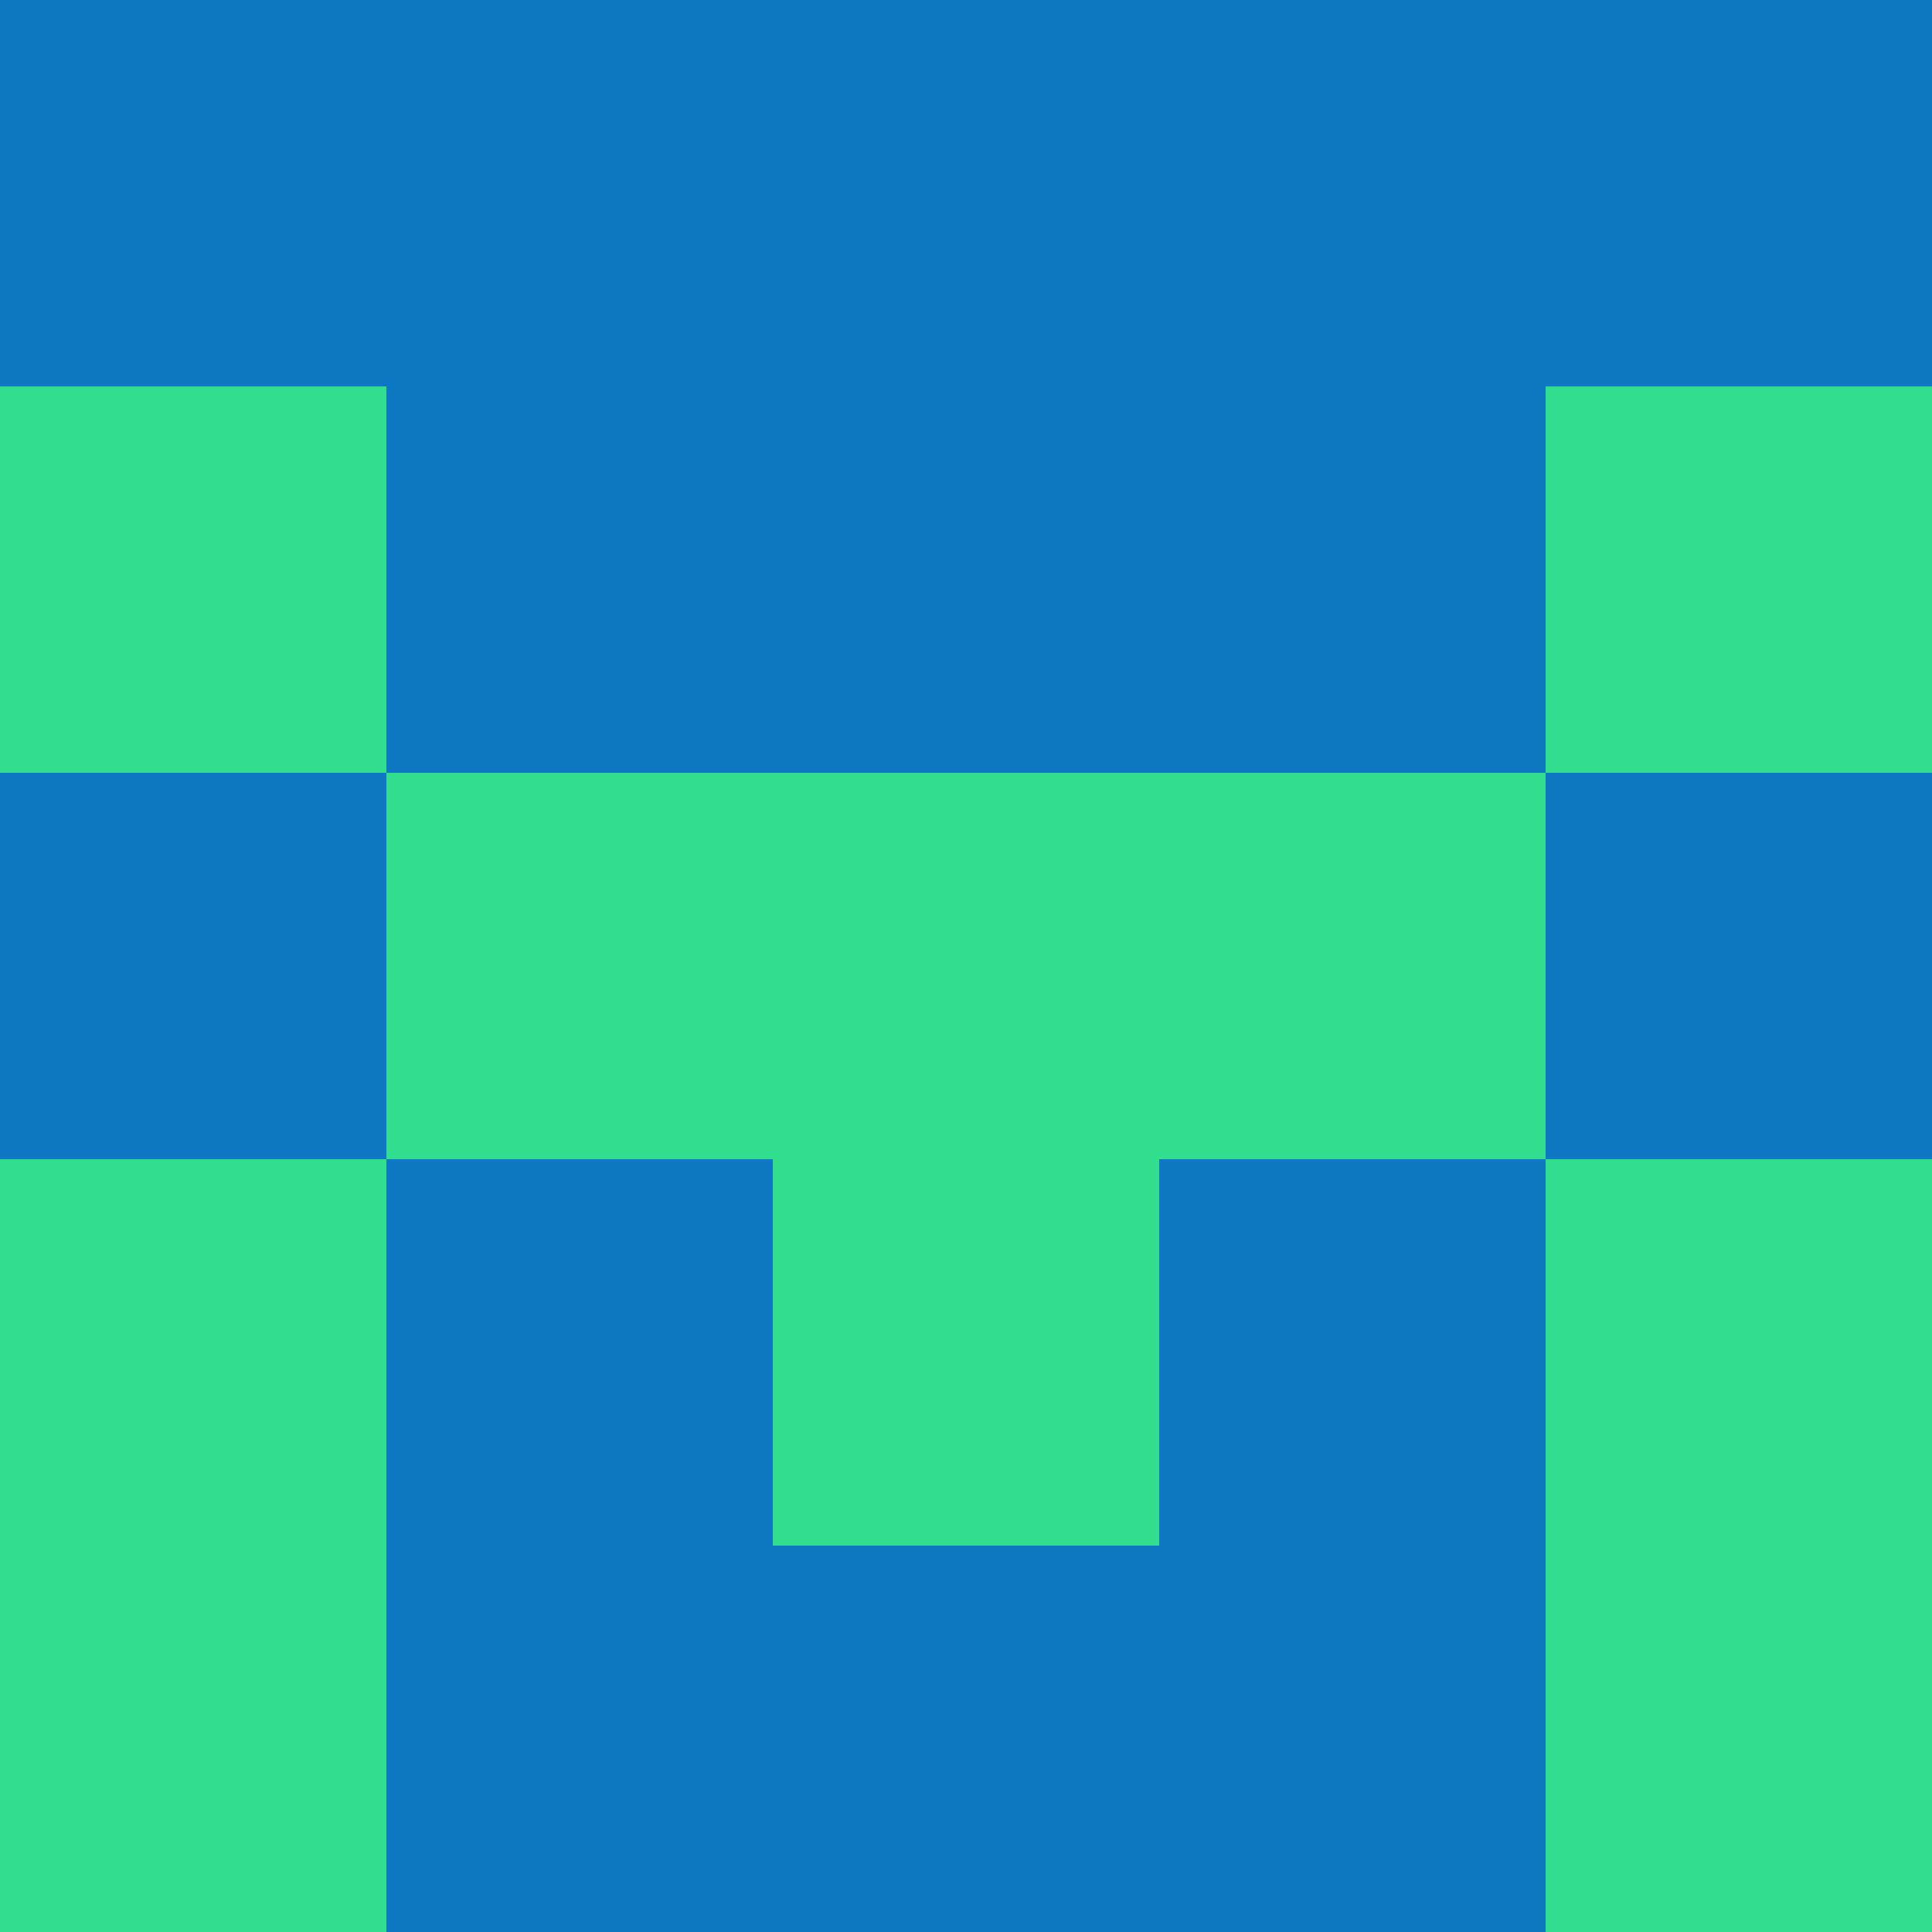 <?xml version="1.0" encoding="utf-8"?>
<!DOCTYPE svg PUBLIC "-//W3C//DTD SVG 20010904//EN"
        "http://www.w3.org/TR/2001/REC-SVG-20010904/DTD/svg10.dtd">

<svg width="400" height="400" viewBox="0 0 5 5"
    xmlns="http://www.w3.org/2000/svg"
    xmlns:xlink="http://www.w3.org/1999/xlink">
            <rect x="0" y="0" width="1" height="1" fill="#0E77C2" />
        <rect x="0" y="1" width="1" height="1" fill="#33DD8E" />
        <rect x="0" y="2" width="1" height="1" fill="#0E77C2" />
        <rect x="0" y="3" width="1" height="1" fill="#33DD8E" />
        <rect x="0" y="4" width="1" height="1" fill="#33DD8E" />
                <rect x="1" y="0" width="1" height="1" fill="#0E77C2" />
        <rect x="1" y="1" width="1" height="1" fill="#0E77C2" />
        <rect x="1" y="2" width="1" height="1" fill="#33DD8E" />
        <rect x="1" y="3" width="1" height="1" fill="#0E77C2" />
        <rect x="1" y="4" width="1" height="1" fill="#0E77C2" />
                <rect x="2" y="0" width="1" height="1" fill="#0E77C2" />
        <rect x="2" y="1" width="1" height="1" fill="#0E77C2" />
        <rect x="2" y="2" width="1" height="1" fill="#33DD8E" />
        <rect x="2" y="3" width="1" height="1" fill="#33DD8E" />
        <rect x="2" y="4" width="1" height="1" fill="#0E77C2" />
                <rect x="3" y="0" width="1" height="1" fill="#0E77C2" />
        <rect x="3" y="1" width="1" height="1" fill="#0E77C2" />
        <rect x="3" y="2" width="1" height="1" fill="#33DD8E" />
        <rect x="3" y="3" width="1" height="1" fill="#0E77C2" />
        <rect x="3" y="4" width="1" height="1" fill="#0E77C2" />
                <rect x="4" y="0" width="1" height="1" fill="#0E77C2" />
        <rect x="4" y="1" width="1" height="1" fill="#33DD8E" />
        <rect x="4" y="2" width="1" height="1" fill="#0E77C2" />
        <rect x="4" y="3" width="1" height="1" fill="#33DD8E" />
        <rect x="4" y="4" width="1" height="1" fill="#33DD8E" />
        
</svg>



